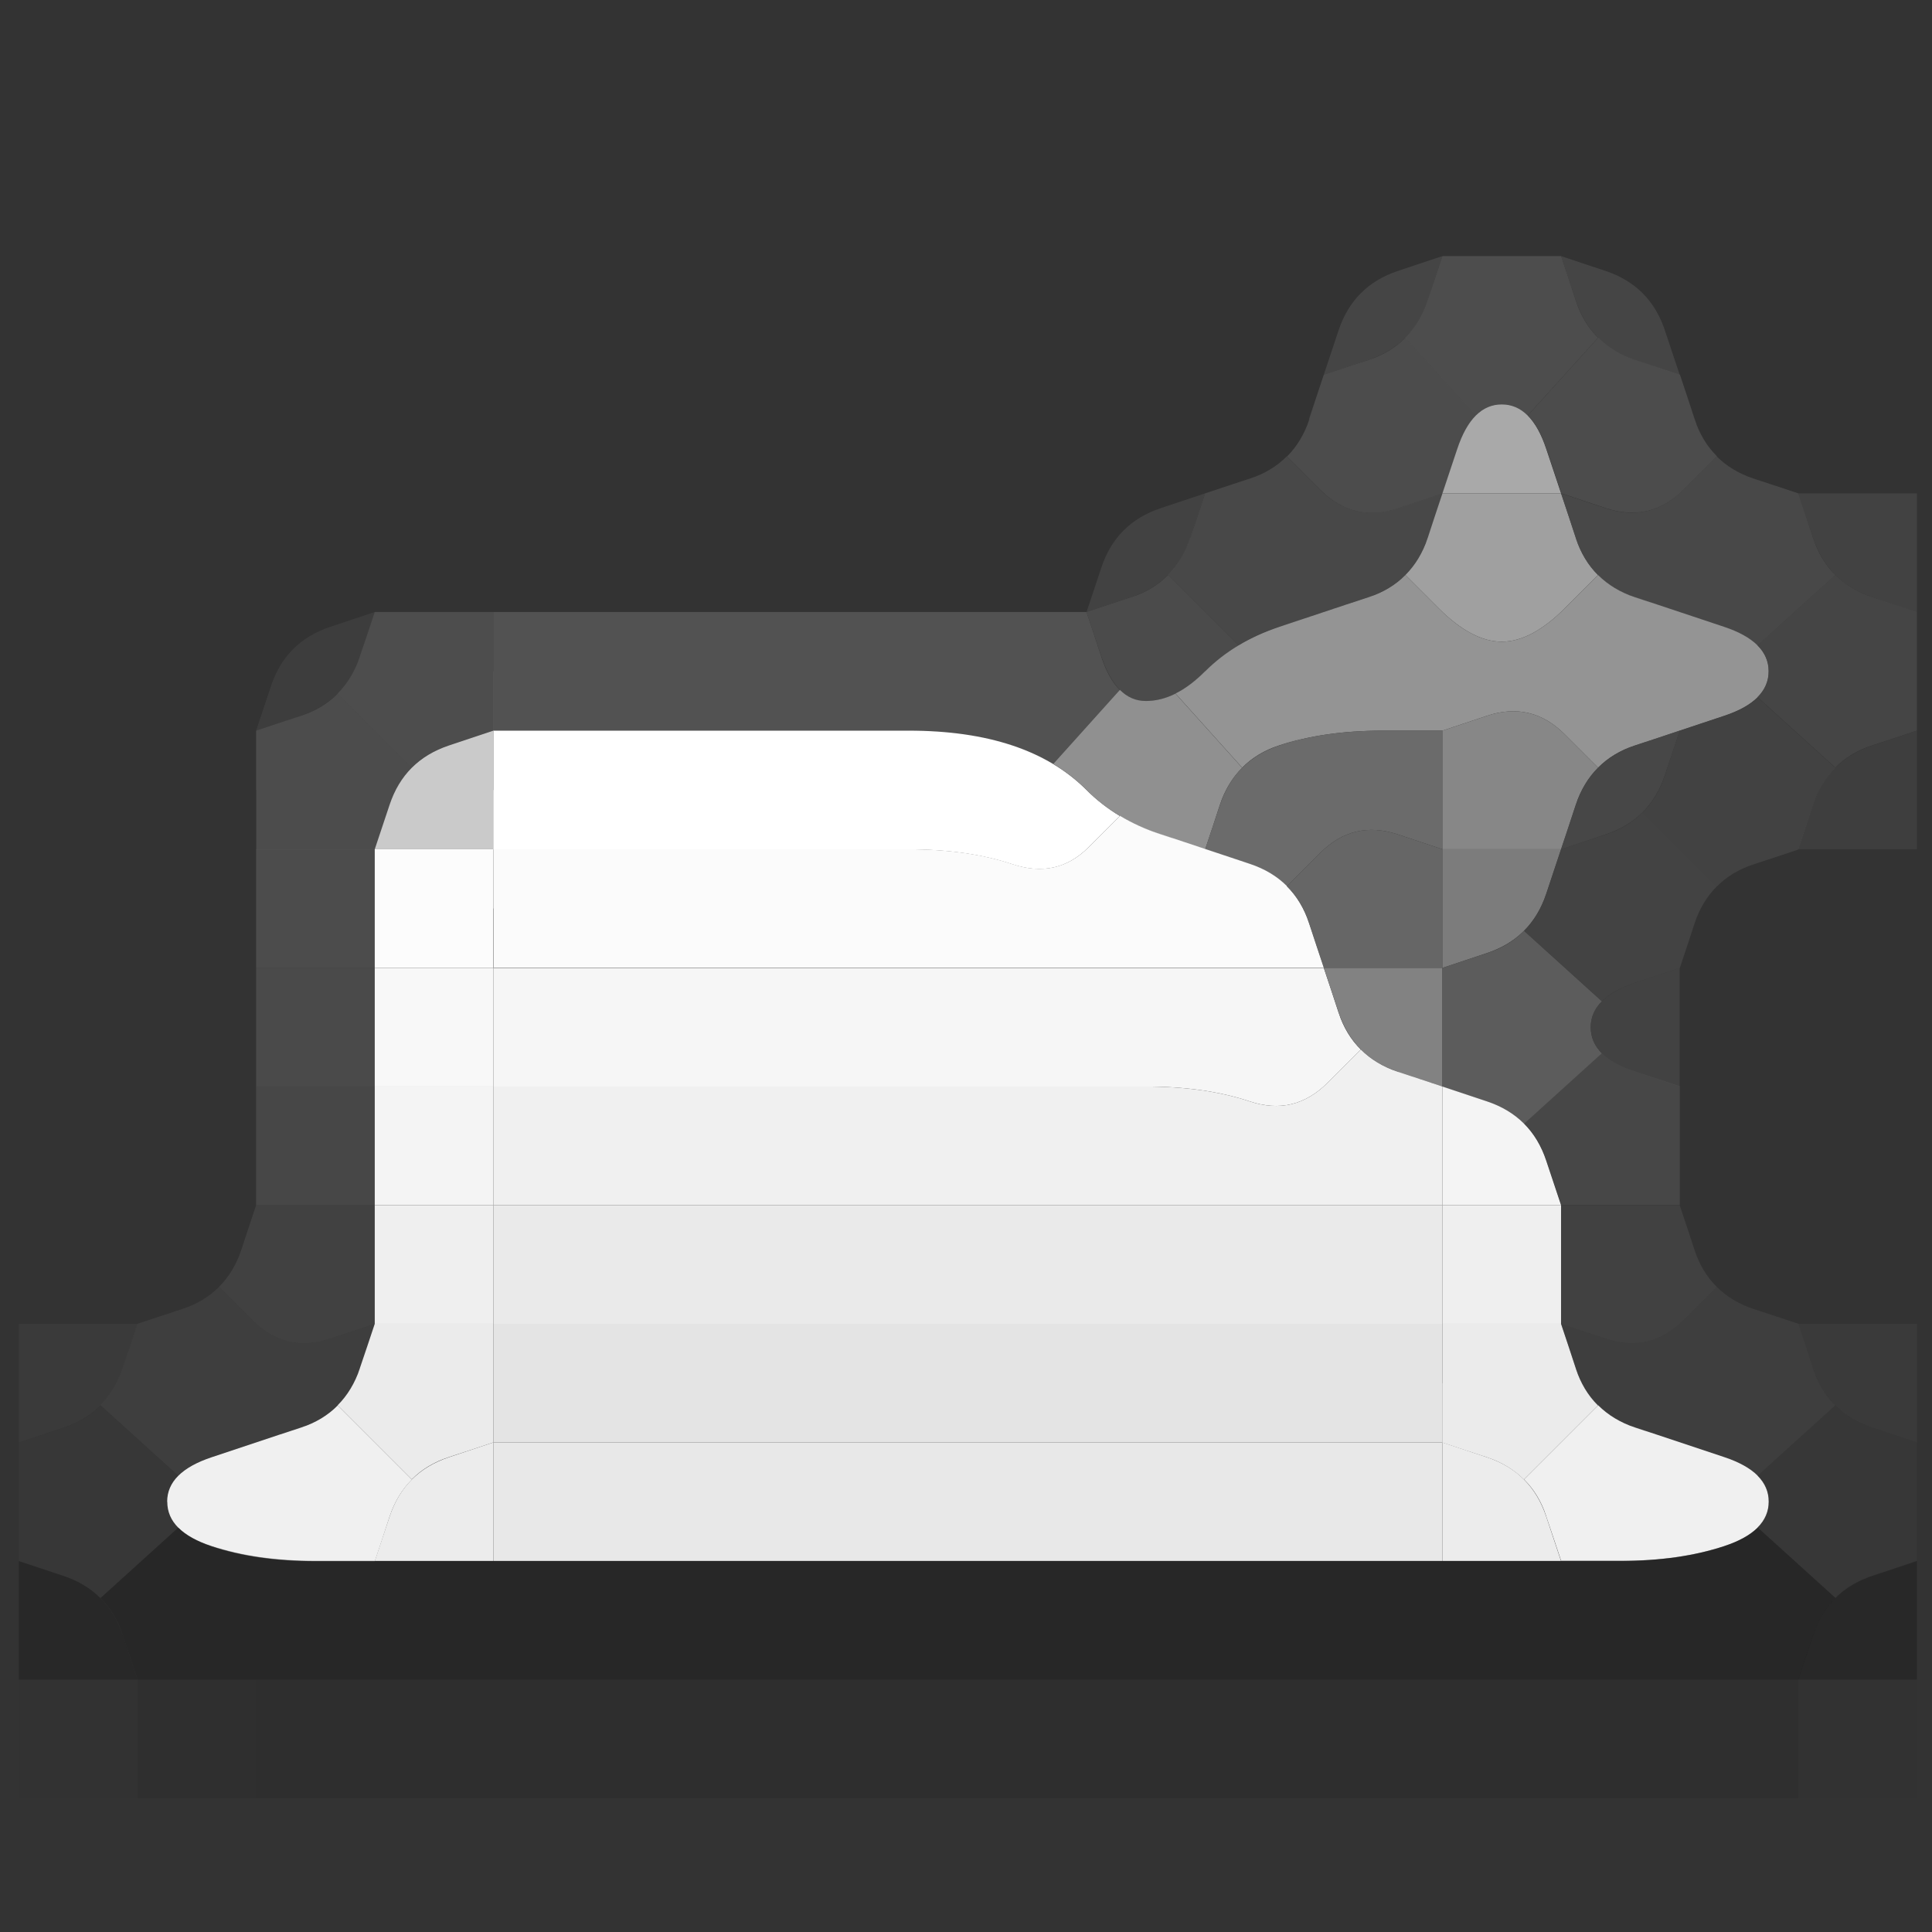 <?xml version="1.0" encoding="UTF-8"?>
<!-- Created with Inkscape (http://www.inkscape.org/) -->
<svg id="SVGRoot" width="256px" height="256px" version="1.1" viewBox="0 0 256 256" xmlns="http://www.w3.org/2000/svg" xmlns:cc="http://creativecommons.org/ns#" xmlns:dc="http://purl.org/dc/elements/1.1/" xmlns:rdf="http://www.w3.org/1999/02/22-rdf-syntax-ns#">
 <rect x="0" y="0" width="256" height="256" fill="#333333" stroke="none"/>
 <g>
  <g transform="matrix(15.719 0 0 15.719 2.5 2.5)" stroke-width=".064">
   <path d="m0 0.5v-0.5h16v4h-1l-0.375-0.125q-0.375-0.125-0.5-0.5l-0.25-0.75q-0.125-0.375-0.5-0.5l-0.375-0.125h-1l-0.375 0.125q-0.375 0.125-0.5 0.5l-0.25 0.75q-0.125 0.375-0.5 0.5l-0.75 0.25q-0.375 0.125-0.5 0.5l-0.125 0.375 0.188-0.562-0.062 0.188q-0.062 0.188-0.062 0.375v0.188-0.188h-0.531q-0.531 0-1.031 0t-1 0-1 0-1 0h-1.5l-0.375 0.125q-0.375 0.125-0.5 0.5l-0.125 0.375v4l-0.125 0.375q-0.125 0.375-0.5 0.5l-0.375 0.125h-1v-10.5" fill-opacity="0"/>
   <path d="m 11.125,2.625 q 0.125,-0.375 0.5,-0.5 L 12,2 11.875,2.375 q -0.125,0.375 -0.5,0.5 L 11,3 11.125,2.625" fill="#535353" fill-opacity=".6"/>
   <path d="m11.875 2.375 0.125-0.375h1l0.25 0.75-0.188-0.562 0.062 0.188q0.062 0.188 0.188 0.312l0.125 0.125-0.125-0.125-0.594 0.656 0.094 0.094-0.094-0.094q-0.094-0.094-0.219-0.094h-0.125 0.375-0.5 0.375-0.125q-0.125 0-0.219 0.094l-0.094 0.094 0.094-0.094-0.594-0.656-0.125 0.125 0.125-0.125q0.125-0.125 0.188-0.312l0.062-0.188-0.188 0.562 0.125-0.375" fill="#545454" fill-opacity=".8"/>
   <path d="M 13.125,2.375 13,2 13.375,2.125 q 0.375,0.125 0.5,0.5 L 14,3 13.625,2.875 q -0.375,-0.125 -0.5,-0.5" fill="#535353" fill-opacity=".6"/>
   <path d="m10.875 3.375 0.125-0.375 0.75-0.25-0.562 0.188 0.188-0.062q0.188-0.062 0.312-0.188l0.125-0.125-0.125 0.125 0.594 0.656 0.094-0.094-0.094 0.094q-0.094 0.094-0.156 0.281l-0.062 0.188 0.188-0.562-0.25 0.75-0.375 0.125q-0.375 0.125-0.656-0.156l-0.281-0.281-0.125 0.125 0.125-0.125q0.125-0.125 0.188-0.312l0.062-0.188-0.188 0.562 0.125-0.375" fill="#535353" fill-opacity=".8"/>
   <path d="m12.125 3.625q0.125-0.375 0.375-0.375t0.375 0.375l0.125 0.375h-1l0.125-0.375" fill="#a9a9a9"/>
   <path d="m12.875 3.625-0.125-0.375 0.188 0.562-0.062-0.188q-0.062-0.188-0.156-0.281l-0.094-0.094 0.094 0.094 0.594-0.656-0.125-0.125 0.125 0.125q0.125 0.125 0.312 0.188l0.188 0.062-0.562-0.188 0.75 0.25 0.25 0.75-0.188-0.562 0.062 0.188q0.062 0.188 0.188 0.312l0.125 0.125-0.125-0.125-0.281 0.281q-0.281 0.281-0.656 0.156l-0.375-0.125-0.125-0.375" fill="#535353" fill-opacity=".8"/>
   <path d="M 9.125,4.625 Q 9.25,4.25 9.625,4.125 L 10,4 9.875,4.375 Q 9.75,4.75 9.375,4.875 L 9,5 9.125,4.625" fill="#4e4e4e" fill-opacity=".6"/>
   <path d="m9.875 4.375 0.125-0.375 0.75-0.25-0.562 0.188 0.188-0.062q0.188-0.062 0.312-0.188l0.125-0.125-0.125 0.125 0.281 0.281q0.281 0.281 0.656 0.156l0.375-0.125-0.125 0.375q-0.125 0.375-0.5 0.5t-0.75 0.25l-0.375 0.125 0.562-0.188-0.188 0.062q-0.188 0.062-0.344 0.156l-0.156 0.094 0.156-0.094-0.594-0.594-0.125 0.125 0.125-0.125q0.125-0.125 0.188-0.312l0.062-0.188-0.188 0.562 0.125-0.375" fill="#4e4e4e" fill-opacity=".8"/>
   <path d="m11.875 4.375 0.125-0.375h1l0.25 0.75-0.188-0.562 0.062 0.188q0.062 0.188 0.188 0.312l0.125 0.125-0.125-0.125-0.281 0.281q-0.281 0.281-0.531 0.281t-0.531-0.281l-0.281-0.281-0.125 0.125 0.125-0.125q0.125-0.125 0.188-0.312l0.062-0.188-0.188 0.562 0.125-0.375" fill="#a0a0a0"/>
   <path d="m13.125 4.375-0.125-0.375 0.375 0.125q0.375 0.125 0.656-0.156l0.281-0.281-0.125-0.125 0.125 0.125q0.125 0.125 0.312 0.188l0.188 0.062-0.562-0.188 0.75 0.25 0.25 0.75-0.188-0.562 0.062 0.188q0.062 0.188 0.188 0.312l0.125 0.125-0.125-0.125-0.656 0.594 0.094 0.094-0.094-0.094q-0.094-0.094-0.281-0.156l-0.188-0.062 0.562 0.188-0.375-0.125q-0.375-0.125-0.75-0.25t-0.5-0.5" fill="#4e4e4e" fill-opacity=".8"/>
   <path d="m15.125 4.375-0.125-0.375h1v1l-0.375-0.125q-0.375-0.125-0.5-0.5" fill="#4e4e4e" fill-opacity=".6"/>
   <path d="M 2.125,5.625 Q 2.25,5.25 2.625,5.125 L 3,5 2.875,5.375 Q 2.75,5.75 2.375,5.875 L 2,6 2.125,5.625" fill="#808080" fill-opacity=".133"/>
   <path d="m2.875 5.375 0.125-0.375h1v1l-0.75 0.25 0.562-0.188-0.188 0.062q-0.188 0.062-0.312 0.188l-0.125 0.125 0.125-0.125-0.625-0.625-0.125 0.125 0.125-0.125q0.125-0.125 0.188-0.312l0.062-0.188-0.188 0.562 0.125-0.375" fill="#7e7e7e" fill-opacity=".349"/>
   <path d="m4 5.5v-0.5h0.5q0.5 0 1 0t1 0 1 0 1 0h0.5l0.25 0.75-0.188-0.562 0.062 0.188q0.062 0.188 0.156 0.281l0.094 0.094-0.094-0.094-0.562 0.625 0.156 0.094-0.156-0.094q-0.156-0.094-0.344-0.156l-0.188-0.062 0.562 0.188-0.375-0.125q-0.375-0.125-0.875-0.125t-1 0-1 0-1 0h-0.5v-0.5" fill="#808080" fill-opacity=".4"/>
   <path d="m9.125 5.375-0.125-0.375 0.75-0.25-0.562 0.188 0.188-0.062q0.188-0.062 0.312-0.188l0.125-0.125-0.125 0.125 0.594 0.594 0.156-0.094-0.156 0.094q-0.156 0.094-0.281 0.219l-0.125 0.125 0.375-0.375-0.25 0.25q-0.25 0.25-0.5 0.25t-0.375-0.375" fill="#4f4f4f" fill-opacity=".878"/>
   <path d="m10 5.5q0.25-0.25 0.625-0.375t0.75-0.25l0.375-0.125-0.562 0.188 0.188-0.062q0.188-0.062 0.312-0.188l0.125-0.125-0.125 0.125 0.281 0.281q0.281 0.281 0.531 0.281t0.531-0.281l0.281-0.281-0.125-0.125 0.125 0.125q0.125 0.125 0.312 0.188l0.188 0.062-0.562-0.188 0.375 0.125q0.375 0.125 0.75 0.25t0.375 0.375-0.375 0.375l-1.125 0.375 0.562-0.188-0.188 0.062q-0.188 0.062-0.312 0.188l-0.125 0.125 0.125-0.125-0.281-0.281q-0.281-0.281-0.656-0.156l-0.375 0.125h-0.5q-0.5 0-0.875 0.125l-0.375 0.125 0.562-0.188-0.188 0.062q-0.188 0.062-0.312 0.188l-0.125 0.125 0.125-0.125-0.562-0.625-0.125 0.062 0.125-0.062q0.125-0.062 0.25-0.188l0.125-0.125-0.375 0.375 0.25-0.25" fill="#949494"/>
   <path d="m14.75 5.5v-0.25 0.375-0.125q0-0.125-0.094-0.219l-0.094-0.094 0.094 0.094 0.656-0.594-0.125-0.125 0.125 0.125q0.125 0.125 0.312 0.188l0.188 0.062-0.562-0.188 0.75 0.25v1l-0.75 0.25 0.562-0.188-0.188 0.062q-0.188 0.062-0.312 0.188l-0.125 0.125 0.125-0.125-0.656-0.594-0.094 0.094 0.094-0.094q0.094-0.094 0.094-0.219v-0.125 0.375-0.25" fill="#4a4a4a" fill-opacity=".8"/>
   <path d="m2 6.5v-0.5l0.75-0.25-0.562 0.188 0.188-0.062q0.188-0.062 0.312-0.188l0.125-0.125-0.125 0.125 0.625 0.625 0.125-0.125-0.125 0.125q-0.125 0.125-0.188 0.312l-0.062 0.188 0.188-0.562-0.25 0.75h-1v-0.5" fill="#7a7a7a" fill-opacity=".353"/>
   <path d="m3.125 6.625q0.125-0.375 0.5-0.5l0.375-0.125v1h-1l0.125-0.375" fill="#e9e9e9" fill-opacity=".827"/>
   <g>
    <path d="m4 6.5v-0.5h0.5q0.5 0 1 0t1 0 1 0 0.875 0.125 0.625 0.375l0.25 0.25-0.375-0.375 0.125 0.125q0.125 0.125 0.281 0.219l0.156 0.094-0.156-0.094-0.266 0.266q-0.266 0.266-0.641 0.141t-0.875-0.125-1 0-1 0-1 0h-0.5v-0.5" fill="#fff"/>
    <path d="m9 6.5-0.25-0.25 0.375 0.375-0.125-0.125q-0.125-0.125-0.281-0.219l-0.156-0.094 0.156 0.094 0.562-0.625-0.094-0.094 0.094 0.094q0.094 0.094 0.219 0.094h0.125-0.375 0.5-0.375 0.125q0.125 0 0.25-0.062l0.125-0.062-0.125 0.062 0.562 0.625 0.125-0.125-0.125 0.125q-0.125 0.125-0.188 0.312l-0.062 0.188 0.188-0.562-0.25 0.75-0.375-0.125q-0.375-0.125-0.625-0.375" fill="#909090"/>
    <path d="m10.125 6.625q0.125-0.375 0.5-0.5t0.875-0.125h0.5v1l-0.375-0.125q-0.375-0.125-0.656 0.156l-0.281 0.281 0.125 0.125-0.125-0.125q-0.125-0.125-0.312-0.188l-0.188-0.062 0.562 0.188-0.75-0.25 0.125-0.375" fill="#6b6b6b"/>
    <path d="m12 6.5v-0.5l0.375-0.125q0.375-0.125 0.656 0.156l0.281 0.281 0.125-0.125-0.125 0.125q-0.125 0.125-0.188 0.312l-0.062 0.188 0.188-0.562-0.25 0.75h-1v-0.5" fill="#878787"/>
   </g>
   <path d="m 13.125,6.625 q 0.125,-0.375 0.5,-0.5 L 14,6 13.875,6.375 q -0.125,0.375 -0.5,0.5 L 13,7 13.125,6.625" fill="#4b4b4b" fill-opacity=".875"/>
   <path d="m13.875 6.375 0.125-0.375 0.75-0.25-0.562 0.188 0.188-0.062q0.188-0.062 0.281-0.156l0.094-0.094-0.094 0.094 0.656 0.594 0.125-0.125-0.125 0.125q-0.125 0.125-0.188 0.312l-0.062 0.188 0.188-0.562-0.25 0.75-0.75 0.25 0.562-0.188-0.188 0.062q-0.188 0.062-0.312 0.188l-0.125 0.125 0.125-0.125-0.625-0.625-0.125 0.125 0.125-0.125q0.125-0.125 0.188-0.312l0.062-0.188-0.188 0.562 0.125-0.375" fill="#464646" fill-opacity=".8"/>
   <path d="m15.125 6.625q0.125-0.375 0.5-0.5l0.375-0.125v1h-1l0.125-0.375" fill="#464646" fill-opacity=".6"/>
   <path d="m2 7.5v-0.5h1v1h-1v-0.5" fill="#717171" fill-opacity=".408"/>
   <g>
    <path d="m3 7.5v-0.5h1v1h-1v-0.5" fill="#fcfcfc"/>
    <path d="m4 7.5v-0.5h0.5q0.5 0 1 0t1 0 1 0 0.875 0.125 0.641-0.141l0.266-0.266-0.156-0.094 0.156 0.094q0.156 0.094 0.344 0.156l0.188 0.062-0.562-0.188 1.125 0.375q0.375 0.125 0.5 0.5l0.125 0.375h-0.5q-0.5 0-1 0t-1 0-1 0-1 0-1 0-1 0h-0.5v-0.5" fill="#fbfbfb"/>
    <path d="m10.875 7.625-0.125-0.375 0.188 0.562-0.062-0.188q-0.062-0.188-0.188-0.312l-0.125-0.125 0.125 0.125 0.281-0.281q0.281-0.281 0.656-0.156l0.375 0.125v1h-1l-0.125-0.375" fill="#666"/>
    <path d="m12 7.5v-0.5h1l-0.125 0.375q-0.125 0.375-0.5 0.5l-0.375 0.125v-0.5" fill="#7c7c7c"/>
   </g>
   <path d="m12.875 7.375 0.125-0.375 0.75-0.25-0.562 0.188 0.188-0.062q0.188-0.062 0.312-0.188l0.125-0.125-0.125 0.125 0.625 0.625 0.125-0.125-0.125 0.125q-0.125 0.125-0.188 0.312l-0.062 0.188 0.188-0.562-0.25 0.75-0.75 0.25 0.562-0.188-0.188 0.062q-0.188 0.062-0.281 0.156l-0.094 0.094 0.094-0.094-0.656-0.594-0.125 0.125 0.125-0.125q0.125-0.125 0.188-0.312l0.062-0.188-0.188 0.562 0.125-0.375" fill="#464646" fill-opacity=".882"/>
   <path d="m14.125 7.625q0.125-0.375 0.5-0.5l0.375-0.125h1v4h-1l-0.375-0.125q-0.375-0.125-0.5-0.5l-0.125-0.375v-2l0.125-0.375" fill-opacity="0"/>
   <path d="m2 8.5v-0.5h1v1h-1v-0.5" fill="#6a6a6a" fill-opacity=".416"/>
   <g>
    <path d="m3 8.5v-0.5h1v1h-1v-0.5" fill="#f8f8f8"/>
    <path d="m4 8.5v-0.5h0.5q0.5 0 1 0t1 0 1 0 1 0 1 0 1 0h0.5l0.25 0.75-0.188-0.562 0.062 0.188q0.062 0.188 0.188 0.312l0.125 0.125-0.125-0.125-0.281 0.281q-0.281 0.281-0.656 0.156t-0.875-0.125-1 0-1 0-1 0-1 0-1 0h-0.5v-0.5" fill="#f6f6f6"/>
    <path d="m11.125 8.375-0.125-0.375h1v1l-0.375-0.125q-0.375-0.125-0.5-0.5" fill="#828282"/>
    <path d="m12 8.5v-0.5l0.75-0.25-0.562 0.188 0.188-0.062q0.188-0.062 0.312-0.188l0.125-0.125-0.125 0.125 0.656 0.594 0.094-0.094-0.094 0.094q-0.094 0.094-0.094 0.219v0.125-0.375 0.5-0.375 0.125q0 0.125 0.094 0.219l0.094 0.094-0.094-0.094-0.656 0.594 0.125 0.125-0.125-0.125q-0.125-0.125-0.312-0.188l-0.188-0.062 0.562 0.188-0.75-0.25v-0.5" fill="#5c5c5c"/>
   </g>
   <path d="m13.25 8.5q0-0.25 0.375-0.375l0.375-0.125v1l-0.375-0.125q-0.375-0.125-0.375-0.375" fill="#464646" fill-opacity=".769"/>
   <path d="m2 9.5v-0.5h1v1h-1v-0.5" fill="#626262" fill-opacity=".42"/>
   <g>
    <path d="m3 9.5v-0.5h1v1h-1v-0.5" fill="#f4f4f4"/>
    <path d="m4 9.5v-0.5h0.5q0.5 0 1 0t1 0 1 0 1 0 1 0 0.875 0.125 0.656-0.156l0.281-0.281-0.125-0.125 0.125 0.125q0.125 0.125 0.312 0.188l0.188 0.062-0.562-0.188 0.75 0.25v1h-0.5q-0.5 0-1 0t-1 0-1 0-1 0-1 0-1 0-1 0h-0.5v-0.5" fill="#f0f0f0"/>
    <path d="m12 9.5v-0.5l0.375 0.125q0.375 0.125 0.5 0.5l0.125 0.375h-1v-0.5" fill="#f4f4f4"/>
   </g>
   <path d="m12.875 9.625-0.125-0.375 0.188 0.562-0.062-0.188q-0.062-0.188-0.188-0.312l-0.125-0.125 0.125 0.125 0.656-0.594-0.094-0.094 0.094 0.094q0.094 0.094 0.281 0.156l0.188 0.062-0.562-0.188 0.75 0.25v1h-1l-0.125-0.375" fill="#626262" fill-opacity=".42"/>
   <path d="m1.875 10.375 0.125-0.375h1v1l-0.375 0.125q-0.375 0.125-0.656-0.156l-0.281-0.281-0.125 0.125 0.125-0.125q0.125-0.125 0.188-0.312l0.062-0.188-0.188 0.562 0.125-0.375" fill="#555" fill-opacity=".424"/>
   <g>
    <path d="m3 10.5v-0.5h1v1h-1v-0.5" fill="#efefef"/>
    <path d="m4 10.5v-0.5h0.5q0.5 0 1 0t1 0 1 0 1 0 1 0 1 0 1 0h0.5v1h-0.5q-0.5 0-1 0t-1 0-1 0-1 0-1 0-1 0-1 0h-0.5v-0.5" fill="#eaeaea"/>
    <path d="m12 10.5v-0.5h1v1h-1v-0.5" fill="#efefef"/>
   </g>
   <path d="m13 10.5v-0.5h1l0.25 0.75-0.188-0.562 0.062 0.188q0.062 0.188 0.188 0.312l0.125 0.125-0.125-0.125-0.281 0.281q-0.281 0.281-0.656 0.156l-0.375-0.125v-0.5" fill="#555" fill-opacity=".424"/>
   <path d="m0 11.5v-0.5h1l-0.125 0.375q-0.125 0.375-0.5 0.5l-0.375 0.125v-0.5" fill="#4a4a4a" fill-opacity=".325"/>
   <path d="m0.875 11.375 0.125-0.375 0.75-0.25-0.562 0.188 0.188-0.062q0.188-0.062 0.312-0.188l0.125-0.125-0.125 0.125 0.281 0.281q0.281 0.281 0.656 0.156l0.375-0.125-0.125 0.375q-0.125 0.375-0.5 0.5t-0.75 0.25l-0.375 0.125 0.562-0.188-0.188 0.062q-0.188 0.062-0.281 0.156l-0.094 0.094 0.094-0.094-0.656-0.594-0.125 0.125 0.125-0.125q0.125-0.125 0.188-0.312l0.062-0.188-0.188 0.562 0.125-0.375" fill="#4d4d4d" fill-opacity=".431"/>
   <g>
    <path d="m2.875 11.375 0.125-0.375h1v1l-0.75 0.25 0.562-0.188-0.188 0.062q-0.188 0.062-0.312 0.188l-0.125 0.125 0.125-0.125-0.625-0.625-0.125 0.125 0.125-0.125q0.125-0.125 0.188-0.312l0.062-0.188-0.188 0.562 0.125-0.375" fill="#ebebeb"/>
    <path d="m4 11.5v-0.5h0.5q0.5 0 1 0t1 0 1 0 1 0 1 0 1 0 1 0h0.5v1h-0.5q-0.5 0-1 0t-1 0-1 0-1 0-1 0-1 0-1 0h-0.5v-0.5" fill="#e4e4e4"/>
    <path d="m12 11.5v-0.5h1l0.25 0.75-0.188-0.562 0.062 0.188q0.062 0.188 0.188 0.312l0.125 0.125-0.125-0.125-0.625 0.625 0.125 0.125-0.125-0.125q-0.125-0.125-0.312-0.188l-0.188-0.062 0.562 0.188-0.75-0.25v-0.5" fill="#ebebeb"/>
   </g>
   <path d="m13.125 11.375-0.125-0.375 0.375 0.125q0.375 0.125 0.656-0.156l0.281-0.281-0.125-0.125 0.125 0.125q0.125 0.125 0.312 0.188l0.188 0.062-0.562-0.188 0.75 0.25 0.25 0.75-0.188-0.562 0.062 0.188q0.062 0.188 0.188 0.312l0.125 0.125-0.125-0.125-0.656 0.594 0.094 0.094-0.094-0.094q-0.094-0.094-0.281-0.156l-0.188-0.062 0.562 0.188-0.375-0.125q-0.375-0.125-0.75-0.25t-0.5-0.5" fill="#4d4d4d" fill-opacity=".431"/>
   <path d="m15.125 11.375-0.125-0.375h1v1l-0.375-0.125q-0.375-0.125-0.5-0.5" fill="#4a4a4a" fill-opacity=".325"/>
   <path d="m0 12.5v-0.5l0.75-0.25-0.562 0.188 0.188-0.062q0.188-0.062 0.312-0.188l0.125-0.125-0.125 0.125 0.656 0.594 0.094-0.094-0.094 0.094q-0.094 0.094-0.094 0.219v0.125-0.375 0.5-0.375 0.125q0 0.125 0.094 0.219l0.094 0.094-0.094-0.094-0.656 0.594 0.125 0.125-0.125-0.125q-0.125-0.125-0.312-0.188l-0.188-0.062 0.562 0.188-0.75-0.25v-0.5" fill="#3b3b3b" fill-opacity=".439"/>
   <g>
    <path d="m1.25 12.5q0-0.25 0.375-0.375t0.75-0.25l0.375-0.125-0.562 0.188 0.188-0.062q0.188-0.062 0.312-0.188l0.125-0.125-0.125 0.125 0.625 0.625 0.125-0.125-0.125 0.125q-0.125 0.125-0.188 0.312l-0.062 0.188 0.188-0.562-0.25 0.75h-0.5q-0.5 0-0.875-0.125t-0.375-0.375" fill="#f0f0f0"/>
    <path d="m3.125 12.625q0.125-0.375 0.5-0.5l0.375-0.125v1h-1l0.125-0.375" fill="#ececec"/>
    <path d="m4 12.5v-0.5h0.5q0.5 0 1 0t1 0 1 0 1 0 1 0 1 0 1 0h0.5v1h-0.5q-0.5 0-1 0t-1 0-1 0-1 0-1 0-1 0-1 0h-0.5v-0.5" fill="#e8e8e8"/>
    <path d="m12 12.5v-0.5l0.375 0.125q0.375 0.125 0.5 0.5l0.125 0.375h-1v-0.5" fill="#ececec"/>
    <path d="m12.875 12.625-0.125-0.375 0.188 0.562-0.062-0.188q-0.062-0.188-0.188-0.312l-0.125-0.125 0.125 0.125 0.625-0.625-0.125-0.125 0.125 0.125q0.125 0.125 0.312 0.188l0.188 0.062-0.562-0.188 0.375 0.125q0.375 0.125 0.75 0.25t0.375 0.375-0.375 0.375-0.875 0.125h-0.5l-0.125-0.375" fill="#f0f0f0"/>
   </g>
   <path d="m14.75 12.5v-0.25 0.375-0.125q0-0.125-0.094-0.219l-0.094-0.094 0.094 0.094 0.328-0.297 0.328-0.297-0.125-0.125 0.125 0.125q0.125 0.125 0.312 0.188l0.188 0.062-0.562-0.188 0.75 0.25v1l-0.75 0.25 0.562-0.188-0.188 0.062q-0.188 0.062-0.312 0.188l-0.125 0.125 0.125-0.125-0.656-0.594-0.094 0.094 0.094-0.094q0.094-0.094 0.094-0.219v-0.125 0.375-0.25" fill="#3b3b3b" fill-opacity=".439"/>
   <path d="m0 13.5v-0.5l0.375 0.125q0.375 0.125 0.5 0.5l0.125 0.375h-1v-0.5" fill="#141414" fill-opacity=".357"/>
   <path d="m0.875 13.625-0.125-0.375 0.188 0.562-0.062-0.188q-0.062-0.188-0.188-0.312l-0.125-0.125 0.125 0.125 0.656-0.594-0.094-0.094 0.094 0.094q0.094 0.094 0.281 0.156l0.188 0.062-0.562-0.188 0.375 0.125q0.375 0.125 0.875 0.125h2q0.5 0 1 0t1 0 1 0 1 0 1 0 1 0 1 0h2q0.5 0 0.875-0.125l0.375-0.125-0.562 0.188 0.188-0.062q0.188-0.062 0.281-0.156l0.094-0.094-0.094 0.094 0.656 0.594 0.125-0.125-0.125 0.125q-0.125 0.125-0.188 0.312l-0.063 0.188 0.188-0.562-0.25 0.75h-1.5q-0.5 0-1 0t-1 0-1 0-1 0-1 0-1 0-1 0-1 0-1 0-1 0-1 0h-1.5l-0.125-0.375" fill="#181818" fill-opacity=".459"/>
   <path d="m15.125 13.625q0.125-0.375 0.5-0.5l0.375-0.125v1h-1l0.125-0.375" fill="#141414" fill-opacity=".357"/>
   <g>
    <path d="m0 14.5v-0.5h1v1h-1v-0.5" fill-opacity=".024"/>
    <path d="m1 14.5v-0.5h1v1h-1v-0.5" fill-opacity=".086"/>
    <path d="m2 14.5v-0.5h0.5q0.5 0 1 0t1 0 1 0 1 0 1 0 1 0 1 0 1 0 1 0 1 0 1 0h0.5v1h-0.5q-0.5 0-1 0t-1 0-1 0-1 0-1 0-1 0-1 0-1 0-1 0-1 0-1 0h-0.5v-0.5" fill-opacity=".102"/>
    <path d="m14 14.5v-0.5h1v1h-1v-0.5" fill-opacity=".086"/>
    <path d="m15 14.5v-0.5h1v1h-1v-0.5" fill-opacity=".024"/>
   </g>
   <path d="m0 15.5v-0.5h2.5q0.5 0 1 0t1 0 1 0 1 0 1 0 1 0 1 0 1 0 1 0 1 0 1 0h2.5v1h-16v-0.5" fill-opacity="0"/>
  </g>
 </g>
</svg>
